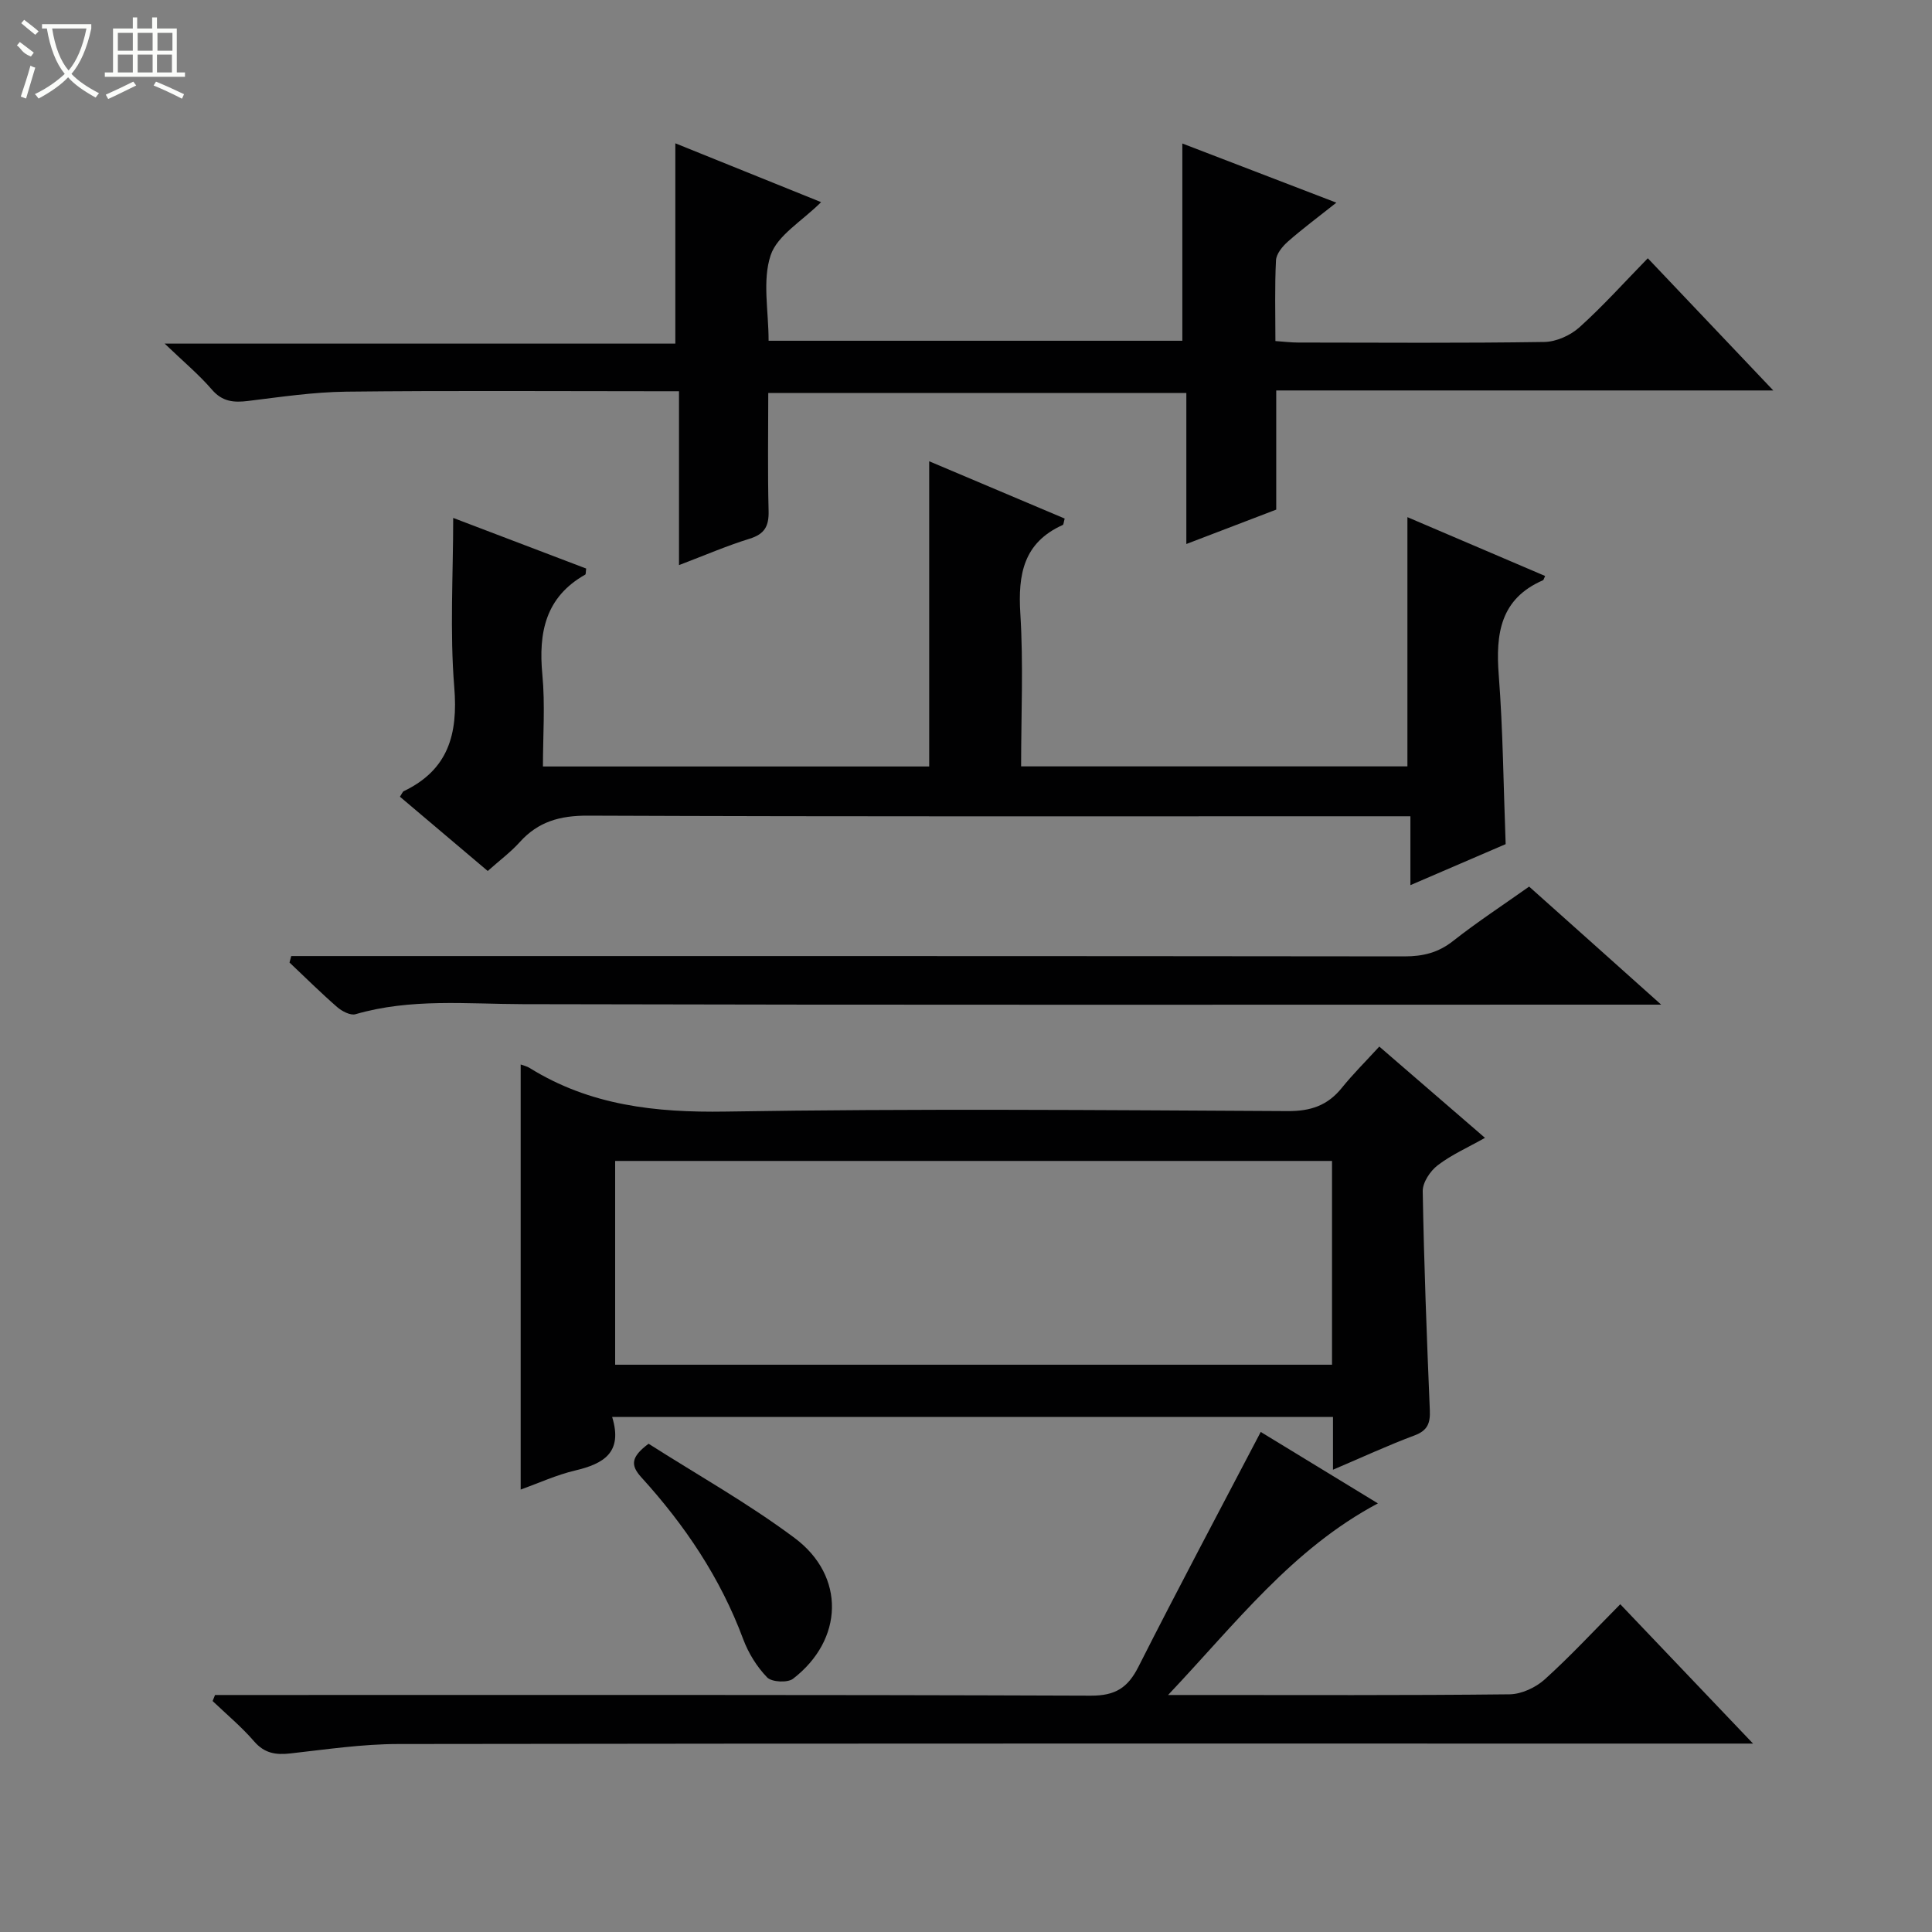 <svg enable-background="new 0 0 400 400" viewBox="0 0 400 400" xmlns="http://www.w3.org/2000/svg"><rect x="0" y="0" width="400" height="400" fill="#808080" stroke="none"/><g fill="#010102"><path d="m245.62 112.63c0-10.99 0-20.94 0-31.26-28.95 0-57.47 0-86.56 0 0 8.18-.14 16.3.07 24.41.08 3.16-.82 4.8-3.95 5.76-4.71 1.46-9.26 3.43-14.6 5.46 0-12.33 0-23.93 0-36-2.17 0-3.79 0-5.41 0-21.16 0-42.32-.15-63.48.09-6.77.08-13.55 1.09-20.3 1.92-2.99.37-5.35.18-7.53-2.36-2.67-3.1-5.86-5.76-9.77-9.51h105.73c0-13.95 0-27.44 0-41.47 9.79 3.95 19.8 7.99 30.18 12.18-3.95 3.95-9.07 6.86-10.45 11.01-1.74 5.24-.42 11.49-.42 17.69h85.66c0-13.48 0-26.86 0-40.84 10.17 3.91 20.58 7.91 31.89 12.25-3.79 3.01-7.03 5.41-10.04 8.06-1.12.99-2.39 2.53-2.46 3.88-.28 5.45-.12 10.93-.12 16.71 1.83.13 3.27.31 4.71.31 16.99.02 33.99.14 50.98-.12 2.47-.04 5.41-1.37 7.27-3.05 4.92-4.43 9.36-9.39 14.14-14.28 8.7 9.16 16.92 17.82 25.98 27.37-34.9 0-68.72 0-102.91 0v24.67c-6.04 2.31-11.85 4.53-18.61 7.12z"/><path d="m126.74 293.37c2.28 7.43-1.85 9.71-7.7 11.09-3.84.91-7.49 2.59-11.24 3.94 0-29.5 0-58.72 0-88.01.4.16 1.23.33 1.9.75 12.46 7.73 26 9.23 40.49 9 38.79-.63 77.6-.31 116.4-.1 4.77.03 8.27-1.15 11.22-4.81 2.29-2.84 4.9-5.43 7.76-8.55 7.52 6.5 14.51 12.53 21.88 18.9-3.57 2.01-6.95 3.5-9.79 5.68-1.55 1.18-3.13 3.56-3.1 5.37.26 15.12.84 30.24 1.47 45.35.11 2.65-.44 4.19-3.17 5.21-5.55 2.07-10.93 4.57-16.88 7.1 0-3.97 0-7.27 0-10.92-49.65 0-99 0-149.24 0zm149.04-53.01c-49.75 0-99.08 0-148.42 0v42.19h148.42c0-14.17 0-27.96 0-42.19z"/><path d="m319.9 119.25c-.28.59-.31.83-.43.88-8.87 3.85-9.83 11.1-9.17 19.65.88 11.42.97 22.9 1.43 34.99-6.07 2.62-12.55 5.41-19.72 8.49 0-4.98 0-9.35 0-14.26-2.47 0-4.42 0-6.37 0-54.64 0-109.29.09-163.93-.13-5.76-.02-10.27 1.22-14.1 5.48-1.87 2.08-4.17 3.78-6.63 5.98-6.16-5.21-12.18-10.31-18.18-15.38.43-.64.55-1.03.8-1.15 9.21-4.42 11.25-11.76 10.45-21.53-.94-11.54-.22-23.21-.22-35.04 8.81 3.35 18.2 6.93 27.53 10.48-.1.71-.04 1.18-.2 1.26-8.24 4.66-9.7 12-8.87 20.72.59 6.23.12 12.56.12 19h79.97c0-20.96 0-41.68 0-63.19 9.42 3.99 18.75 7.93 28.05 11.86-.21.74-.21 1.24-.4 1.33-8.14 3.66-9.29 10.24-8.78 18.37.65 10.41.16 20.9.16 31.61h79.98c0-17.15 0-34.17 0-51.6 9.44 4.03 18.87 8.06 28.51 12.18z"/><path d="m44.52 350.93h5.31c58.66 0 117.33-.08 175.99.14 5.12.02 7.69-1.64 9.9-6.02 8.17-16.15 16.69-32.13 25.3-48.58 7.44 4.54 15.58 9.5 24.26 14.79-17.75 9.45-29.36 24.78-43.44 39.67h5.71c21.67 0 43.33.1 65-.14 2.46-.03 5.39-1.4 7.26-3.08 5.31-4.79 10.18-10.06 15.65-15.57 8.98 9.42 17.76 18.64 27.49 28.85-2.86 0-4.7 0-6.55 0-91.33 0-182.66-.05-273.99.09-7.43.01-14.88 1.12-22.29 1.95-3.02.34-5.36-.01-7.51-2.5-2.6-3.01-5.7-5.59-8.59-8.35.17-.41.33-.83.5-1.25z"/><path d="m343.93 208c-3.19 0-4.94 0-6.7 0-76.33 0-152.65.09-228.98-.1-11.63-.03-23.22-1.24-34.64 2.08-1.06.31-2.83-.62-3.82-1.49-3.39-2.95-6.58-6.12-9.85-9.21.12-.45.24-.9.36-1.34h5.5c74.99 0 149.99-.02 224.98.07 3.86 0 7-.77 10.08-3.2 4.95-3.9 10.25-7.37 15.73-11.25 8.84 7.88 17.55 15.68 27.34 24.44z"/><path d="m134.28 298.91c9.97 6.36 20.57 12.3 30.22 19.5 10.6 7.9 10.16 21.1-.31 29.16-1.13.87-4.41.7-5.36-.28-2.13-2.2-3.88-5.03-4.96-7.92-4.71-12.67-12.09-23.62-21.1-33.52-2.22-2.46-2.21-4.16 1.51-6.94z"/></g><path d="m6.4 11.7c-2-.8-1.9-1.6-2.9-2.3l.6-.7c.9.7 1.9 1.4 2.9 2.2zm-2.1 8.3c.7-2.1 1.4-4.2 2-6.4.2.1.6.3 1 .4-.7 2.3-1.3 4.4-1.9 6.4zm3-12.8c-1.1-.9-2.1-1.7-2.9-2.4l.6-.7c1 .8 2 1.5 3 2.4zm1.4-1.3v-.9h10.2v.9c-.9 4.2-2.3 7.3-4.1 9.4 1.3 1.4 3.2 2.7 5.7 4-.2.2-.4.5-.7.9-2.5-1.4-4.4-2.7-5.7-4.2-1.4 1.5-3.5 3-6.1 4.4 0 0 0 0-.1-.1-.3-.4-.5-.7-.7-.8 2.7-1.3 4.7-2.8 6.2-4.2-1.8-2.2-3-5.3-3.7-9.4zm9.2 0h-7.1c.6 3.8 1.7 6.7 3.4 8.7 1.7-2 2.9-4.8 3.7-8.7z" fill="#fbfcfa"/><path d="m31.6 3.6h.9v2.3h4.1v9.1h1.7v.9h-16.6v-.9h1.7v-9.1h4.1v-2.3h.9v2.3h3.1v-2.3zm-4 13.3.6.8c-1.9.9-3.8 1.9-5.8 2.8-.2-.3-.3-.6-.5-.9 2-.9 3.9-1.8 5.7-2.7zm-3.2-10.1v3.7h3.1v-3.7zm0 4.5v3.7h3.1v-3.7zm4.1-4.5v3.7h3.1v-3.7zm0 4.5v3.7h3.1v-3.7zm9.1 9.1c-2.1-1.1-4.1-2-5.8-2.7l.5-.8c2.2.9 4.1 1.8 5.8 2.6l-.4.9zm-1.9-13.6h-3.1v3.7h3.1zm-3.2 4.5v3.7h3.1v-3.7z" fill="#fbfcfa"/></svg>